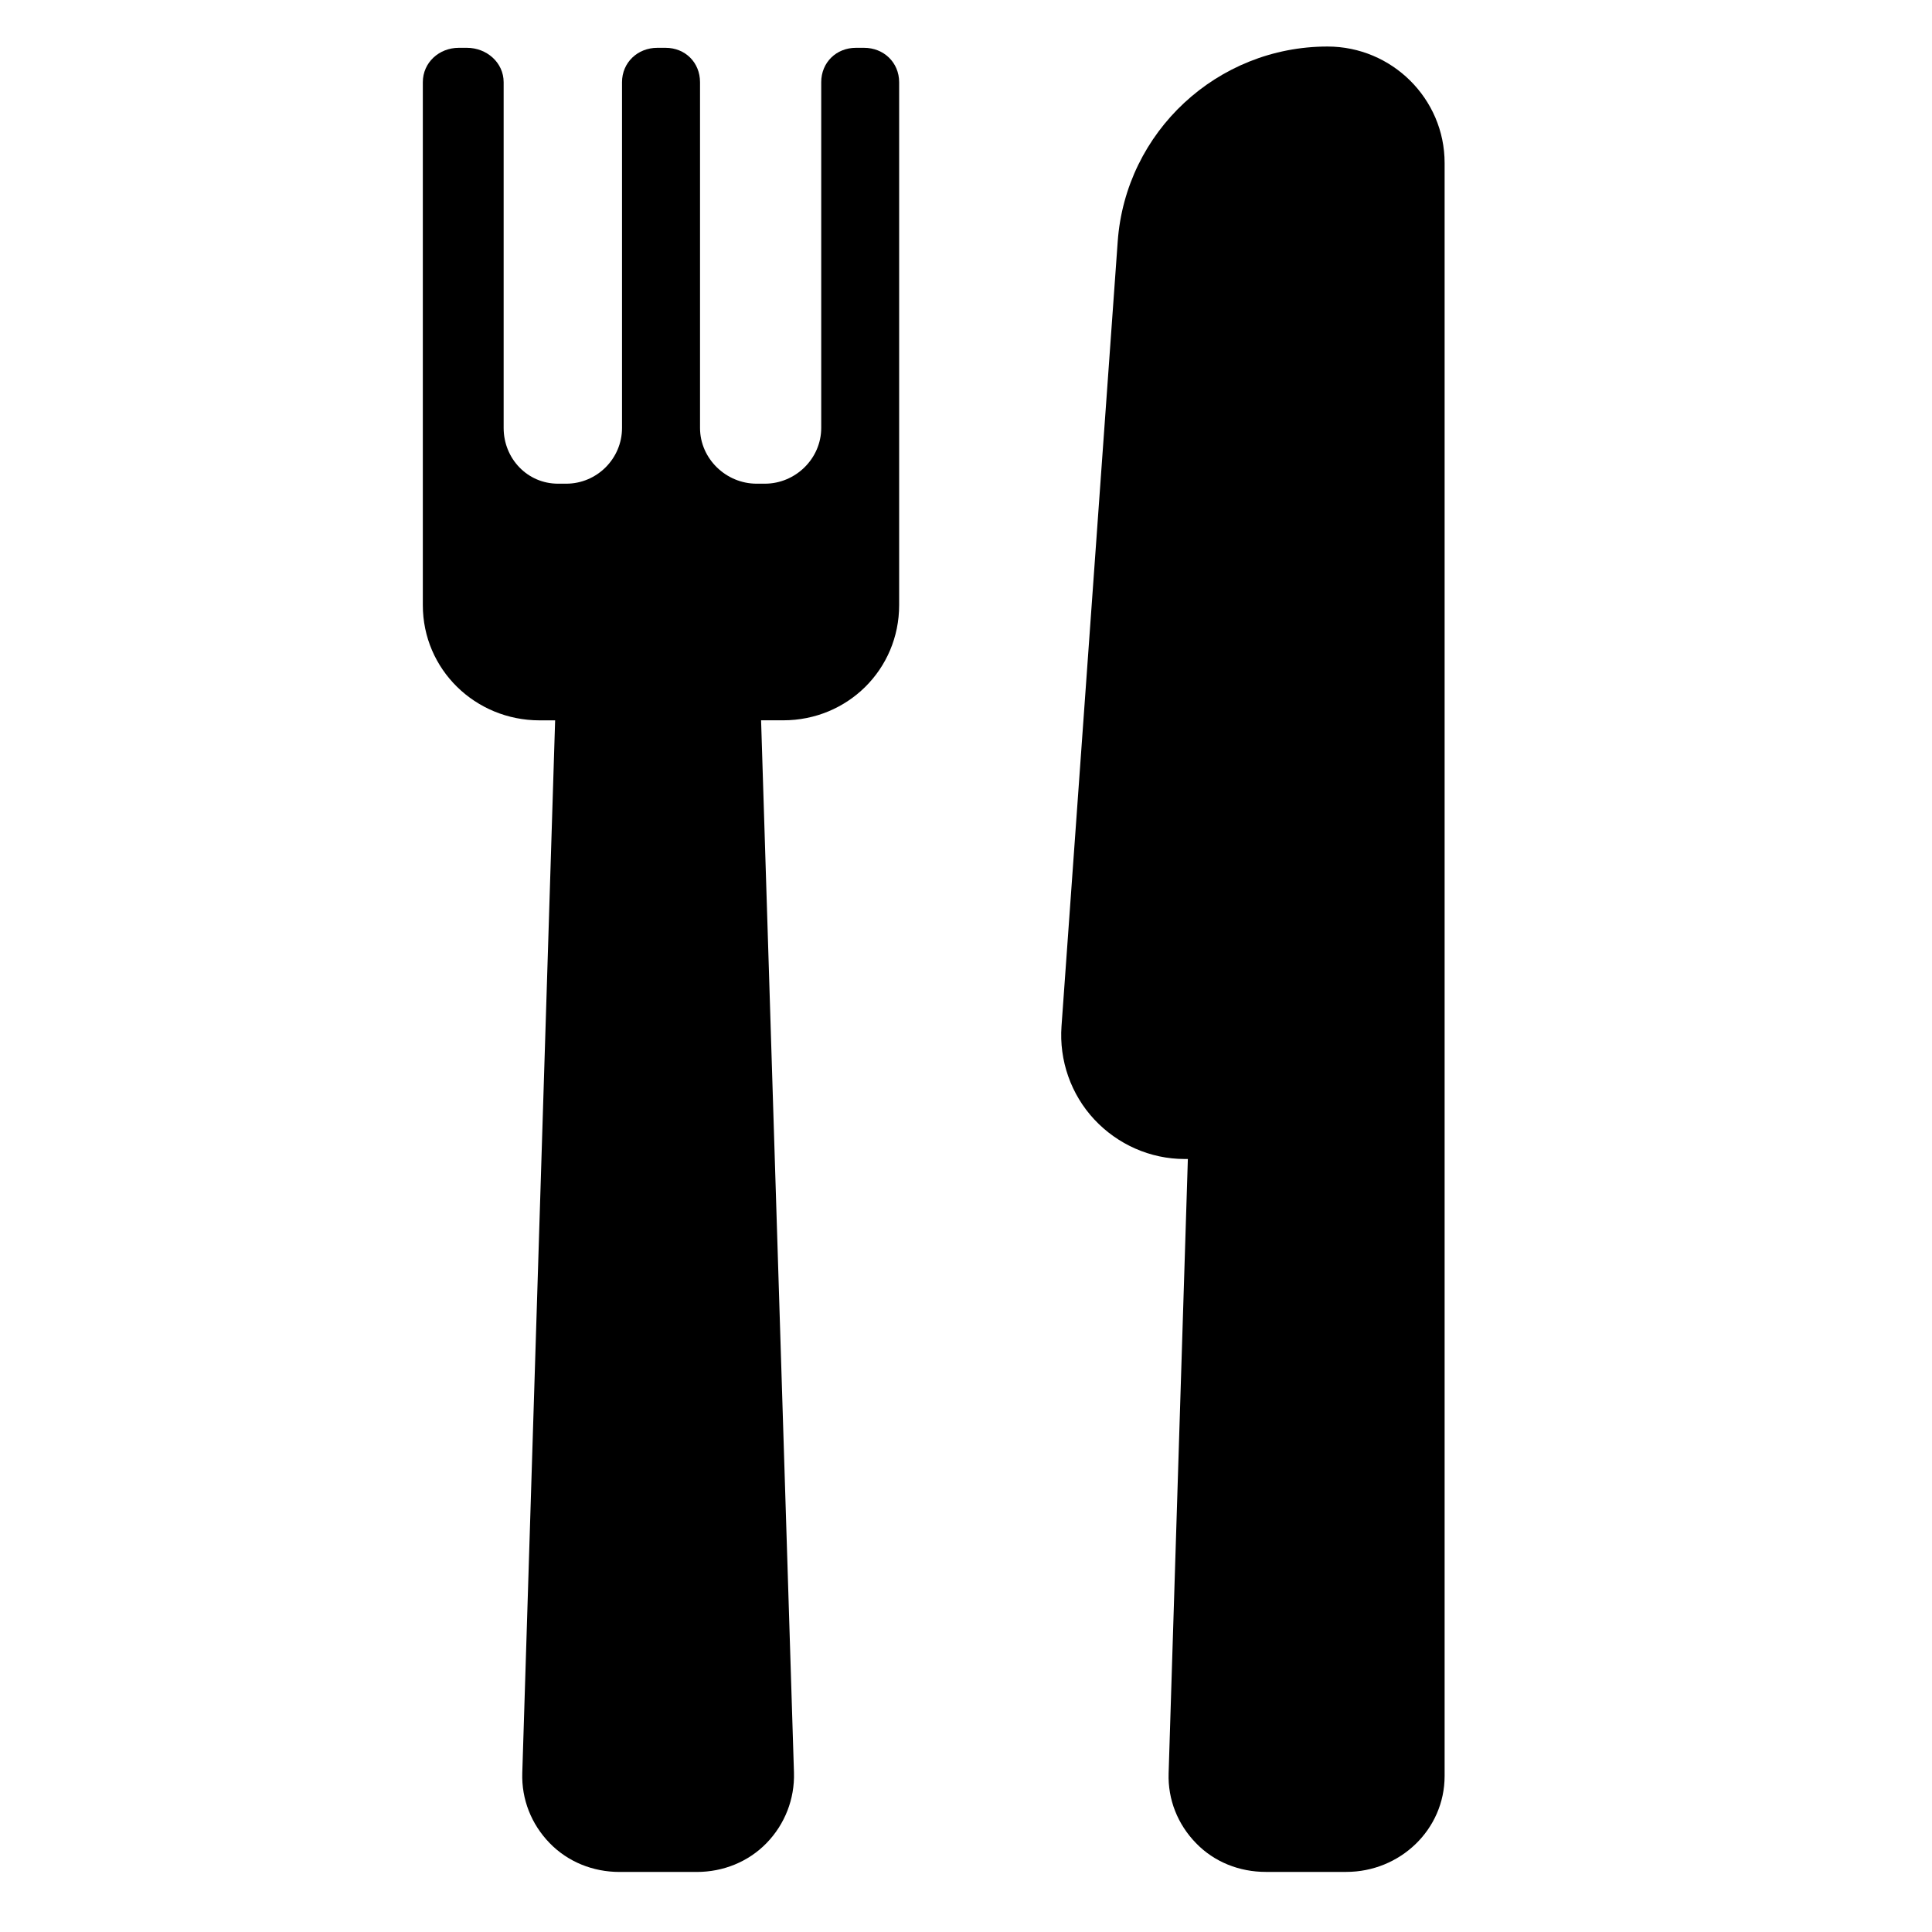 <?xml version="1.0" encoding="utf-8"?>
<!-- Generator: Adobe Illustrator 16.0.0, SVG Export Plug-In . SVG Version: 6.00 Build 0)  -->
<!DOCTYPE svg PUBLIC "-//W3C//DTD SVG 1.1//EN" "http://www.w3.org/Graphics/SVG/1.1/DTD/svg11.dtd">
<svg version="1.1" id="Layer_1" xmlns="http://www.w3.org/2000/svg" xmlns:xlink="http://www.w3.org/1999/xlink" x="0px" y="0px"
	 width="48px" height="48px" viewBox="0 0 48 48" enable-background="new 0 0 48 48" xml:space="preserve">
<g>
	<path d="M32.982,1.156c-2.738,0-5.019,2.117-5.213,4.847l-1.396,19.492c-0.061,0.85,0.232,1.692,0.813,2.316
		c0.581,0.623,1.393,0.984,2.244,0.984h0.082l-0.478,15.262c-0.021,0.653,0.225,1.267,0.68,1.735
		c0.454,0.47,1.079,0.715,1.733,0.715h2.001c1.333,0,2.443-1.049,2.443-2.383V4.05C35.892,2.452,34.58,1.156,32.982,1.156z"/>
	<path d="M21.468,1.188h-0.204c-0.487,0-0.861,0.365-0.861,0.854v8.59c0,0.762-0.639,1.385-1.4,1.385h-0.205
		c-0.761,0-1.406-0.623-1.406-1.385v-8.59c0-0.488-0.367-0.854-0.855-0.854H16.33c-0.488,0-0.876,0.365-0.876,0.854v8.59
		c0,0.762-0.624,1.385-1.386,1.385h-0.204c-0.761,0-1.351-0.623-1.351-1.385v-8.59c0-0.488-0.423-0.854-0.911-0.854h-0.205
		c-0.487,0-0.892,0.365-0.892,0.854v12.993c0,1.598,1.303,2.862,2.901,2.862h0.386L12.976,44.05
		c-0.021,0.653,0.224,1.271,0.679,1.74c0.454,0.469,1.08,0.718,1.734,0.718h1.924c0.652,0,1.278-0.249,1.733-0.718
		c0.455-0.47,0.699-1.095,0.68-1.748l-0.817-26.146h0.55c1.599,0,2.88-1.265,2.88-2.862V2.041
		C22.338,1.553,21.957,1.188,21.468,1.188z"/>
</g>
</svg>
